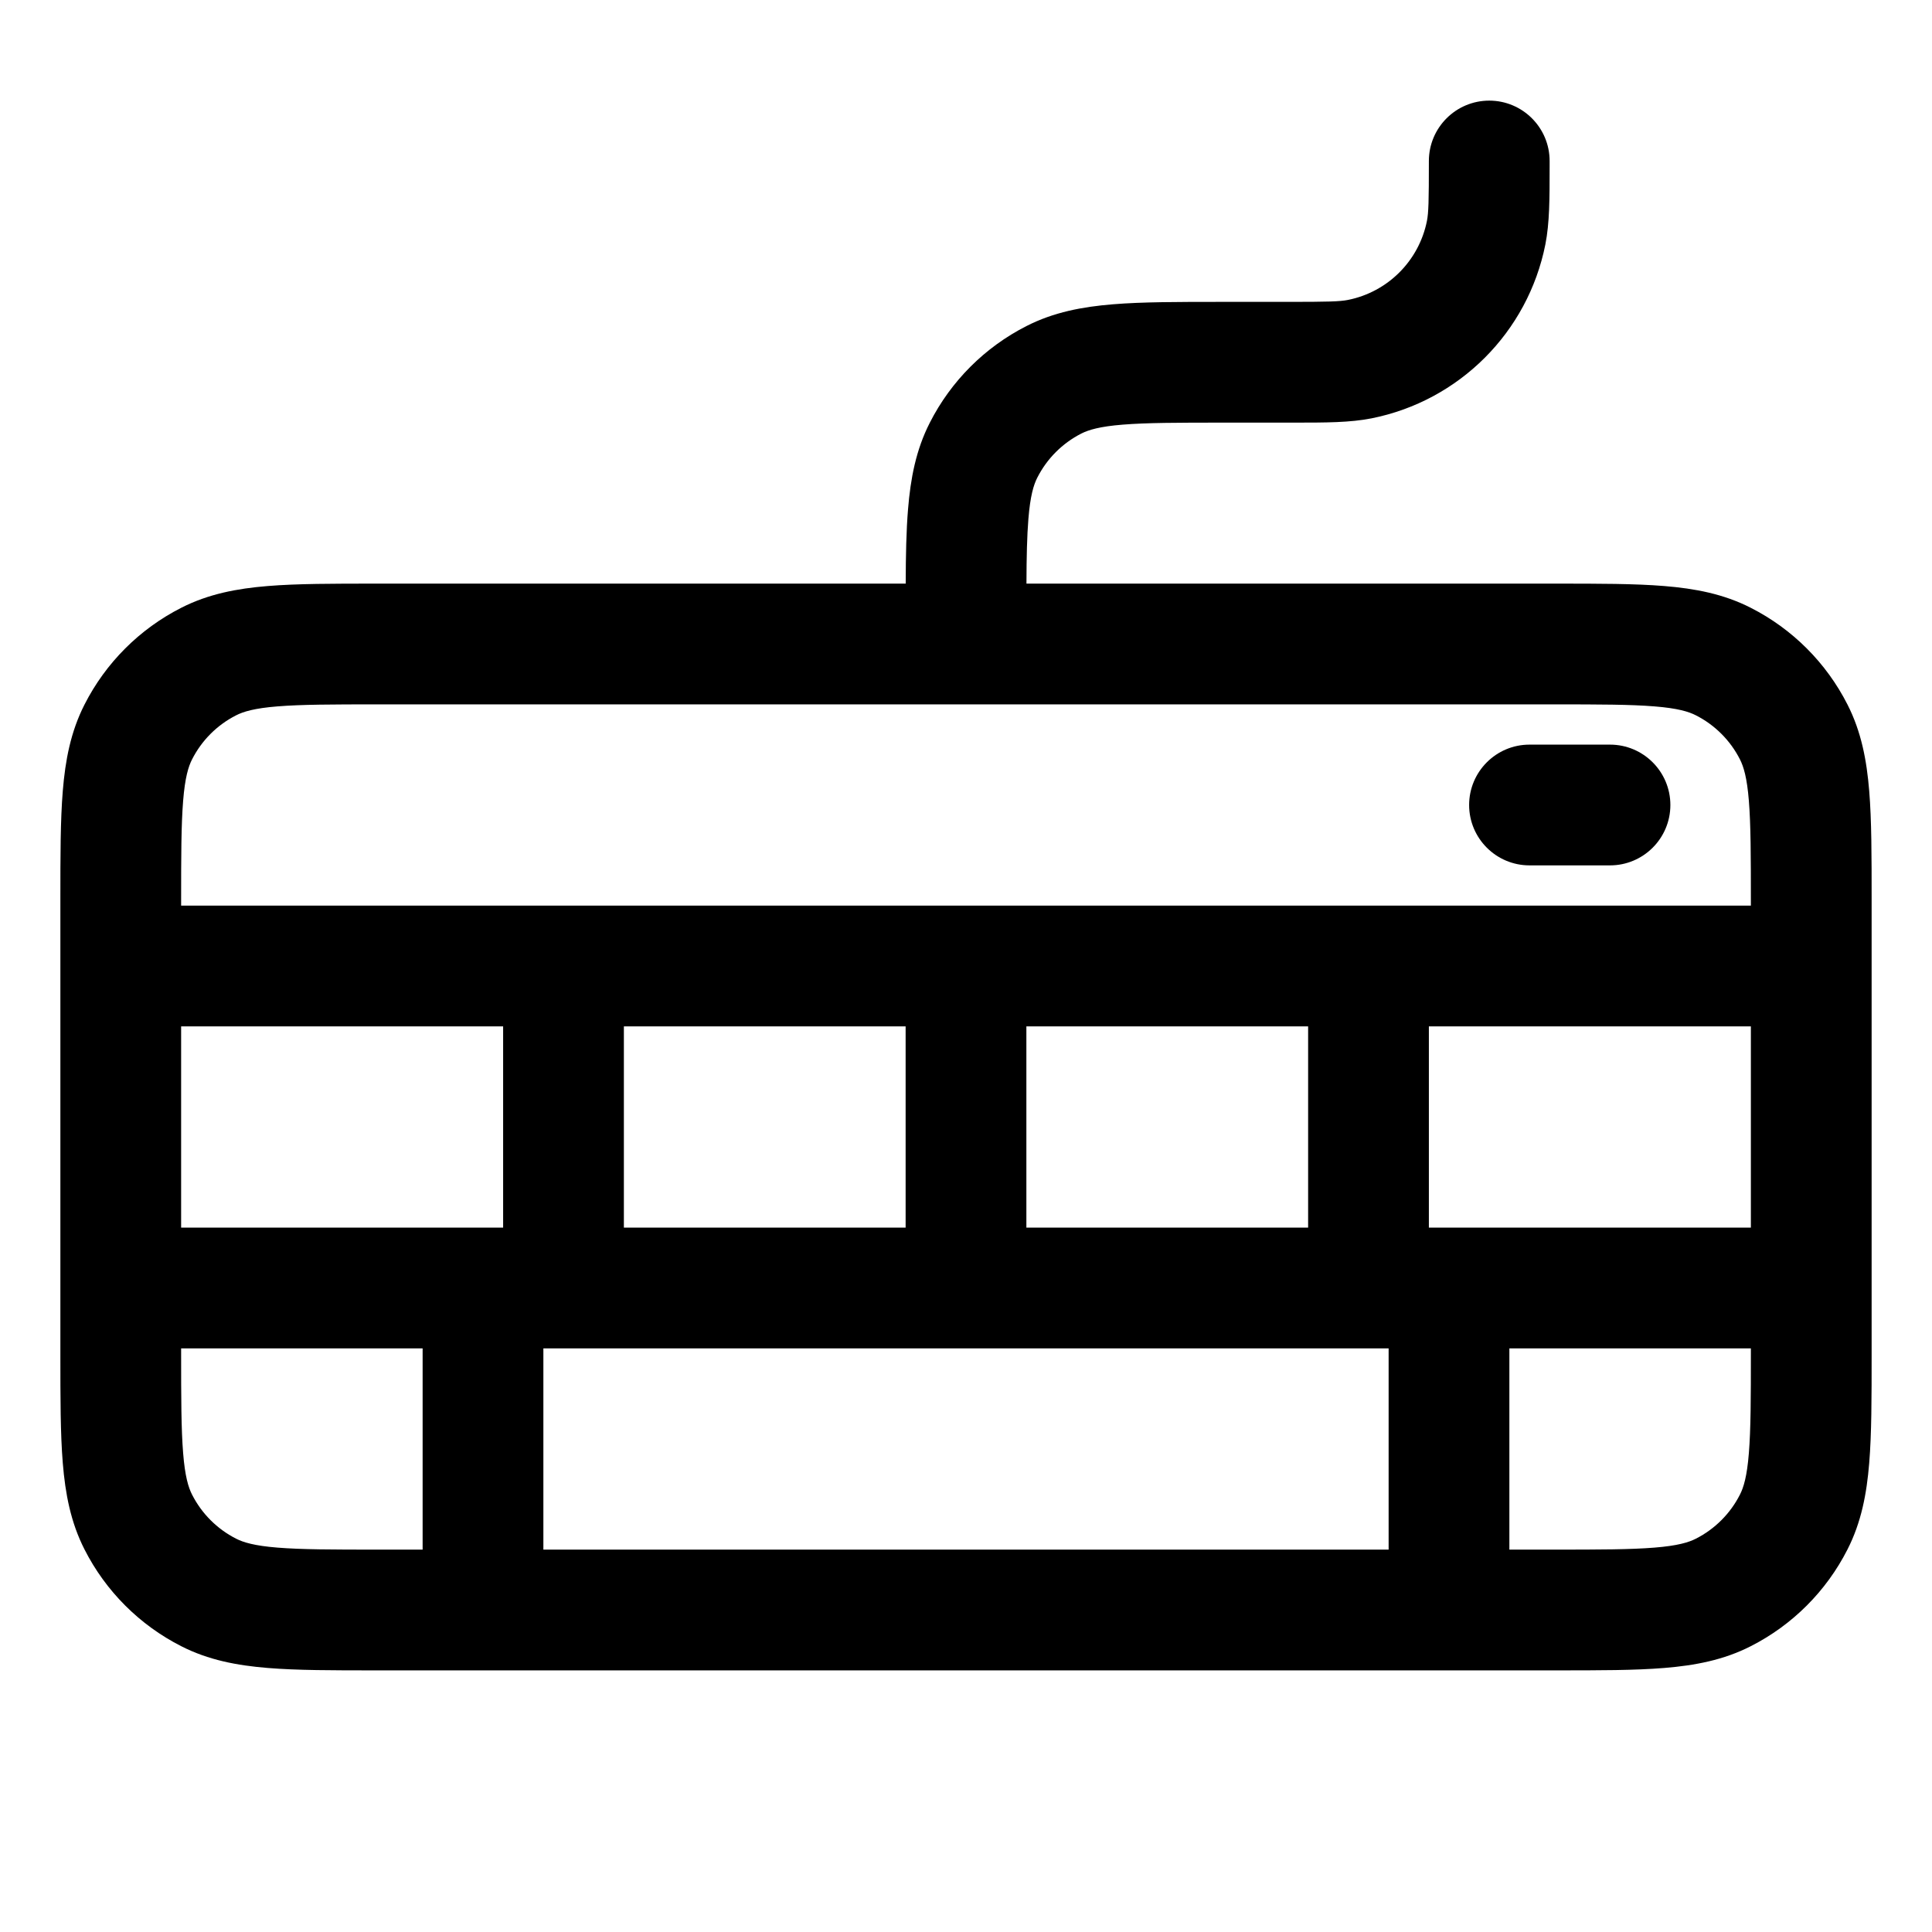<svg width="24" height="24" viewBox="0 0 24 24" fill="none" xmlns="http://www.w3.org/2000/svg">
<path d="M19 9.25C18.586 9.25 18.25 9.586 18.25 10C18.25 10.414 18.586 10.75 19 10.75H20C20.414 10.75 20.75 10.414 20.75 10C20.75 9.586 20.414 9.25 20 9.25H19Z" fill="black"/>
<path fill-rule="evenodd" clip-rule="evenodd" d="M19.25 2C19.25 1.586 18.914 1.25 18.5 1.25C18.086 1.25 17.75 1.586 17.75 2C17.75 2.501 17.746 2.641 17.726 2.744C17.627 3.24 17.24 3.627 16.744 3.726C16.641 3.746 16.501 3.75 16 3.75L15.17 3.75C14.635 3.75 14.19 3.75 13.825 3.78C13.445 3.811 13.089 3.878 12.752 4.05C12.234 4.313 11.813 4.734 11.55 5.252C11.378 5.589 11.311 5.945 11.28 6.325C11.258 6.59 11.252 6.897 11.251 7.25L4.67 7.25C4.135 7.25 3.69 7.25 3.325 7.28C2.945 7.311 2.589 7.378 2.252 7.55C1.734 7.813 1.313 8.234 1.05 8.752C0.878 9.089 0.811 9.445 0.78 9.825C0.75 10.19 0.75 10.635 0.75 11.169V16.83C0.75 17.365 0.75 17.81 0.78 18.175C0.811 18.555 0.878 18.911 1.05 19.248C1.313 19.766 1.734 20.187 2.252 20.45C2.589 20.622 2.945 20.689 3.325 20.72C3.69 20.75 4.135 20.75 4.67 20.75H5.998L6 20.75L6.003 20.75H17.998L18 20.75L18.003 20.75H19.331C19.865 20.75 20.31 20.75 20.675 20.72C21.055 20.689 21.411 20.622 21.748 20.45C22.266 20.187 22.687 19.766 22.95 19.248C23.122 18.911 23.189 18.555 23.22 18.175C23.25 17.81 23.25 17.365 23.25 16.83L23.25 16.011L23.25 16L23.25 15.989V12.011L23.25 12L23.25 11.989L23.25 11.17C23.25 10.635 23.25 10.19 23.22 9.825C23.189 9.445 23.122 9.089 22.95 8.752C22.687 8.234 22.266 7.813 21.748 7.55C21.411 7.378 21.055 7.311 20.675 7.28C20.31 7.25 19.865 7.25 19.33 7.25L12.751 7.25C12.752 6.914 12.758 6.658 12.775 6.447C12.798 6.16 12.84 6.023 12.886 5.933C13.006 5.697 13.197 5.506 13.432 5.386C13.523 5.34 13.66 5.298 13.947 5.275C14.243 5.251 14.628 5.25 15.2 5.25L16.073 5.25C16.466 5.25 16.769 5.25 17.037 5.197C18.127 4.98 18.98 4.127 19.197 3.037C19.25 2.769 19.25 2.466 19.25 2.073L19.25 2ZM12.002 8.75H19.3C19.872 8.75 20.257 8.751 20.552 8.775C20.84 8.798 20.977 8.84 21.067 8.886C21.303 9.006 21.494 9.197 21.614 9.433C21.66 9.523 21.702 9.66 21.725 9.947C21.749 10.243 21.75 10.628 21.75 11.2V11.25H2.25V11.2C2.25 10.628 2.251 10.243 2.275 9.947C2.298 9.66 2.34 9.523 2.386 9.433C2.506 9.197 2.697 9.006 2.933 8.886C3.023 8.84 3.16 8.798 3.447 8.775C3.743 8.751 4.128 8.75 4.7 8.75H11.998C11.999 8.75 11.999 8.75 12 8.75C12.001 8.75 12.001 8.75 12.002 8.75ZM4.7 19.25H5.25V16.75H2.25V16.8C2.25 17.372 2.251 17.757 2.275 18.052C2.298 18.34 2.34 18.477 2.386 18.567C2.506 18.803 2.697 18.994 2.933 19.114C3.023 19.16 3.16 19.202 3.447 19.225C3.743 19.249 4.128 19.25 4.7 19.25ZM2.25 12.75V15.25H6.25V12.75H2.25ZM21.75 15.25V12.75H17.75V15.25H21.75ZM21.75 16.8V16.75H18.75V19.25H19.3C19.872 19.25 20.257 19.249 20.552 19.225C20.84 19.202 20.977 19.16 21.067 19.114C21.303 18.994 21.494 18.803 21.614 18.567C21.66 18.477 21.702 18.34 21.725 18.052C21.749 17.757 21.75 17.372 21.75 16.8ZM6.75 16.75V19.25H17.25V16.75H6.75ZM12.75 15.25H16.25V12.75H12.75V15.25ZM11.25 12.75V15.25H7.75V12.75H11.25Z" fill="black"/>
</svg>
